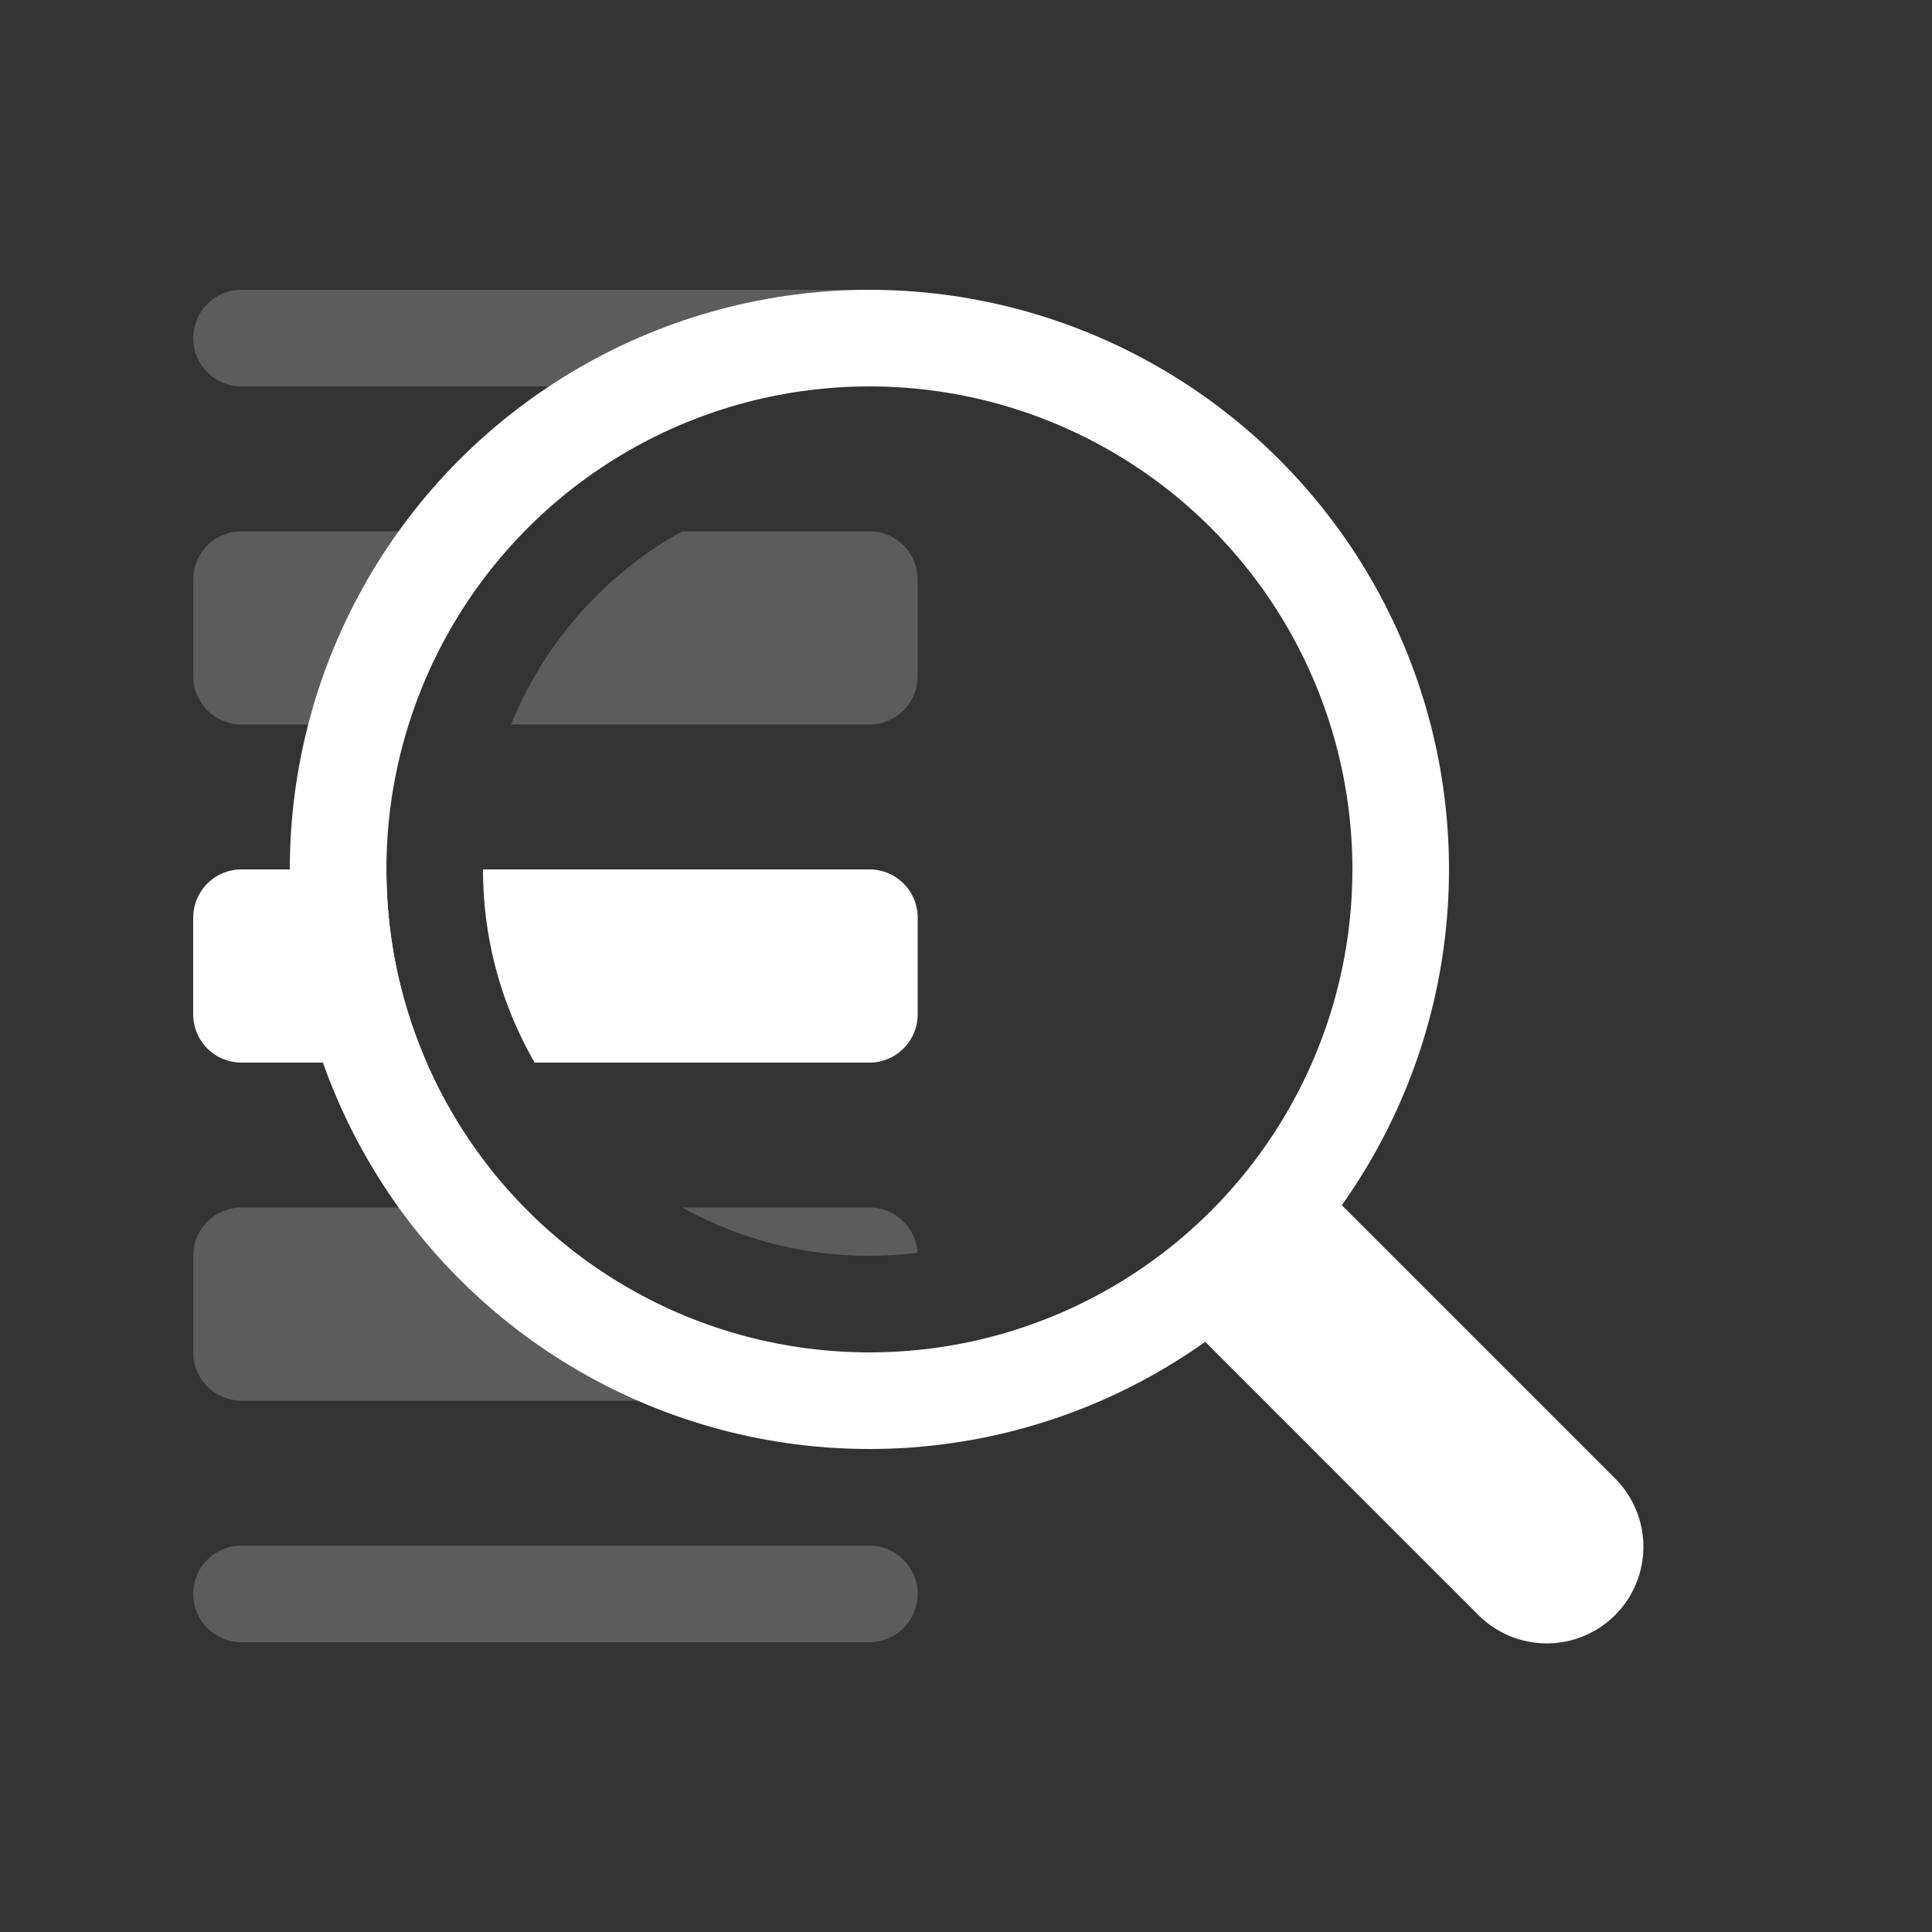 <svg width="40" height="40" fill="none" xmlns="http://www.w3.org/2000/svg"><rect width="100%" height="100%" fill="#333333" stroke="none"/><circle cx="18" cy="18" r="11" stroke="#fff" stroke-width="2" stroke-linecap="round" stroke-linejoin="round"></circle><path opacity="0.2" d="M4 7a1 1 0 011-1h13a1 1 0 110 2H5a1 1 0 01-1-1zM4 33a1 1 0 011-1h13a1 1 0 110 2H5a1 1 0 01-1-1z" fill="#fff"></path><path d="M27.914 25.086L26.5 23.672 23.672 26.5l1.414 1.414 2.828-2.828zm2.672 8.328a2 2 0 102.828-2.828l-2.828 2.828zm-5.5-5.5l5.5 5.5 2.828-2.828-5.5-5.5-2.828 2.828z" fill="#fff"></path><g opacity="0.2" fill="#fff"><path d="M18.998 25.938A1 1 0 0018 25h-3.876c1.148.637 2.47 1 3.876 1 .338 0 .671-.021.998-.062zM19 27.95A9.97 9.97 0 0110.859 25H5a1 1 0 00-1 1v2a1 1 0 001 1h13a1 1 0 001-1v-.05z"></path></g><path d="M11.07 22H18a1 1 0 001-1v-2a1 1 0 00-1-1h-8c0 1.457.39 2.823 1.07 4zM8.832 22A9.966 9.966 0 018 18H5a1 1 0 00-1 1v2a1 1 0 001 1h3.832z" fill="#fff"></path><path opacity="0.2" fill-rule="evenodd" clip-rule="evenodd" d="M10.582 15H18a1 1 0 001-1v-2a1 1 0 00-1-1h-3.876a8.03 8.03 0 00-3.543 4zm-2.124 0a9.995 9.995 0 012.4-4H5a1 1 0 00-1 1v2a1 1 0 001 1h3.458z" fill="#fff"></path></svg>